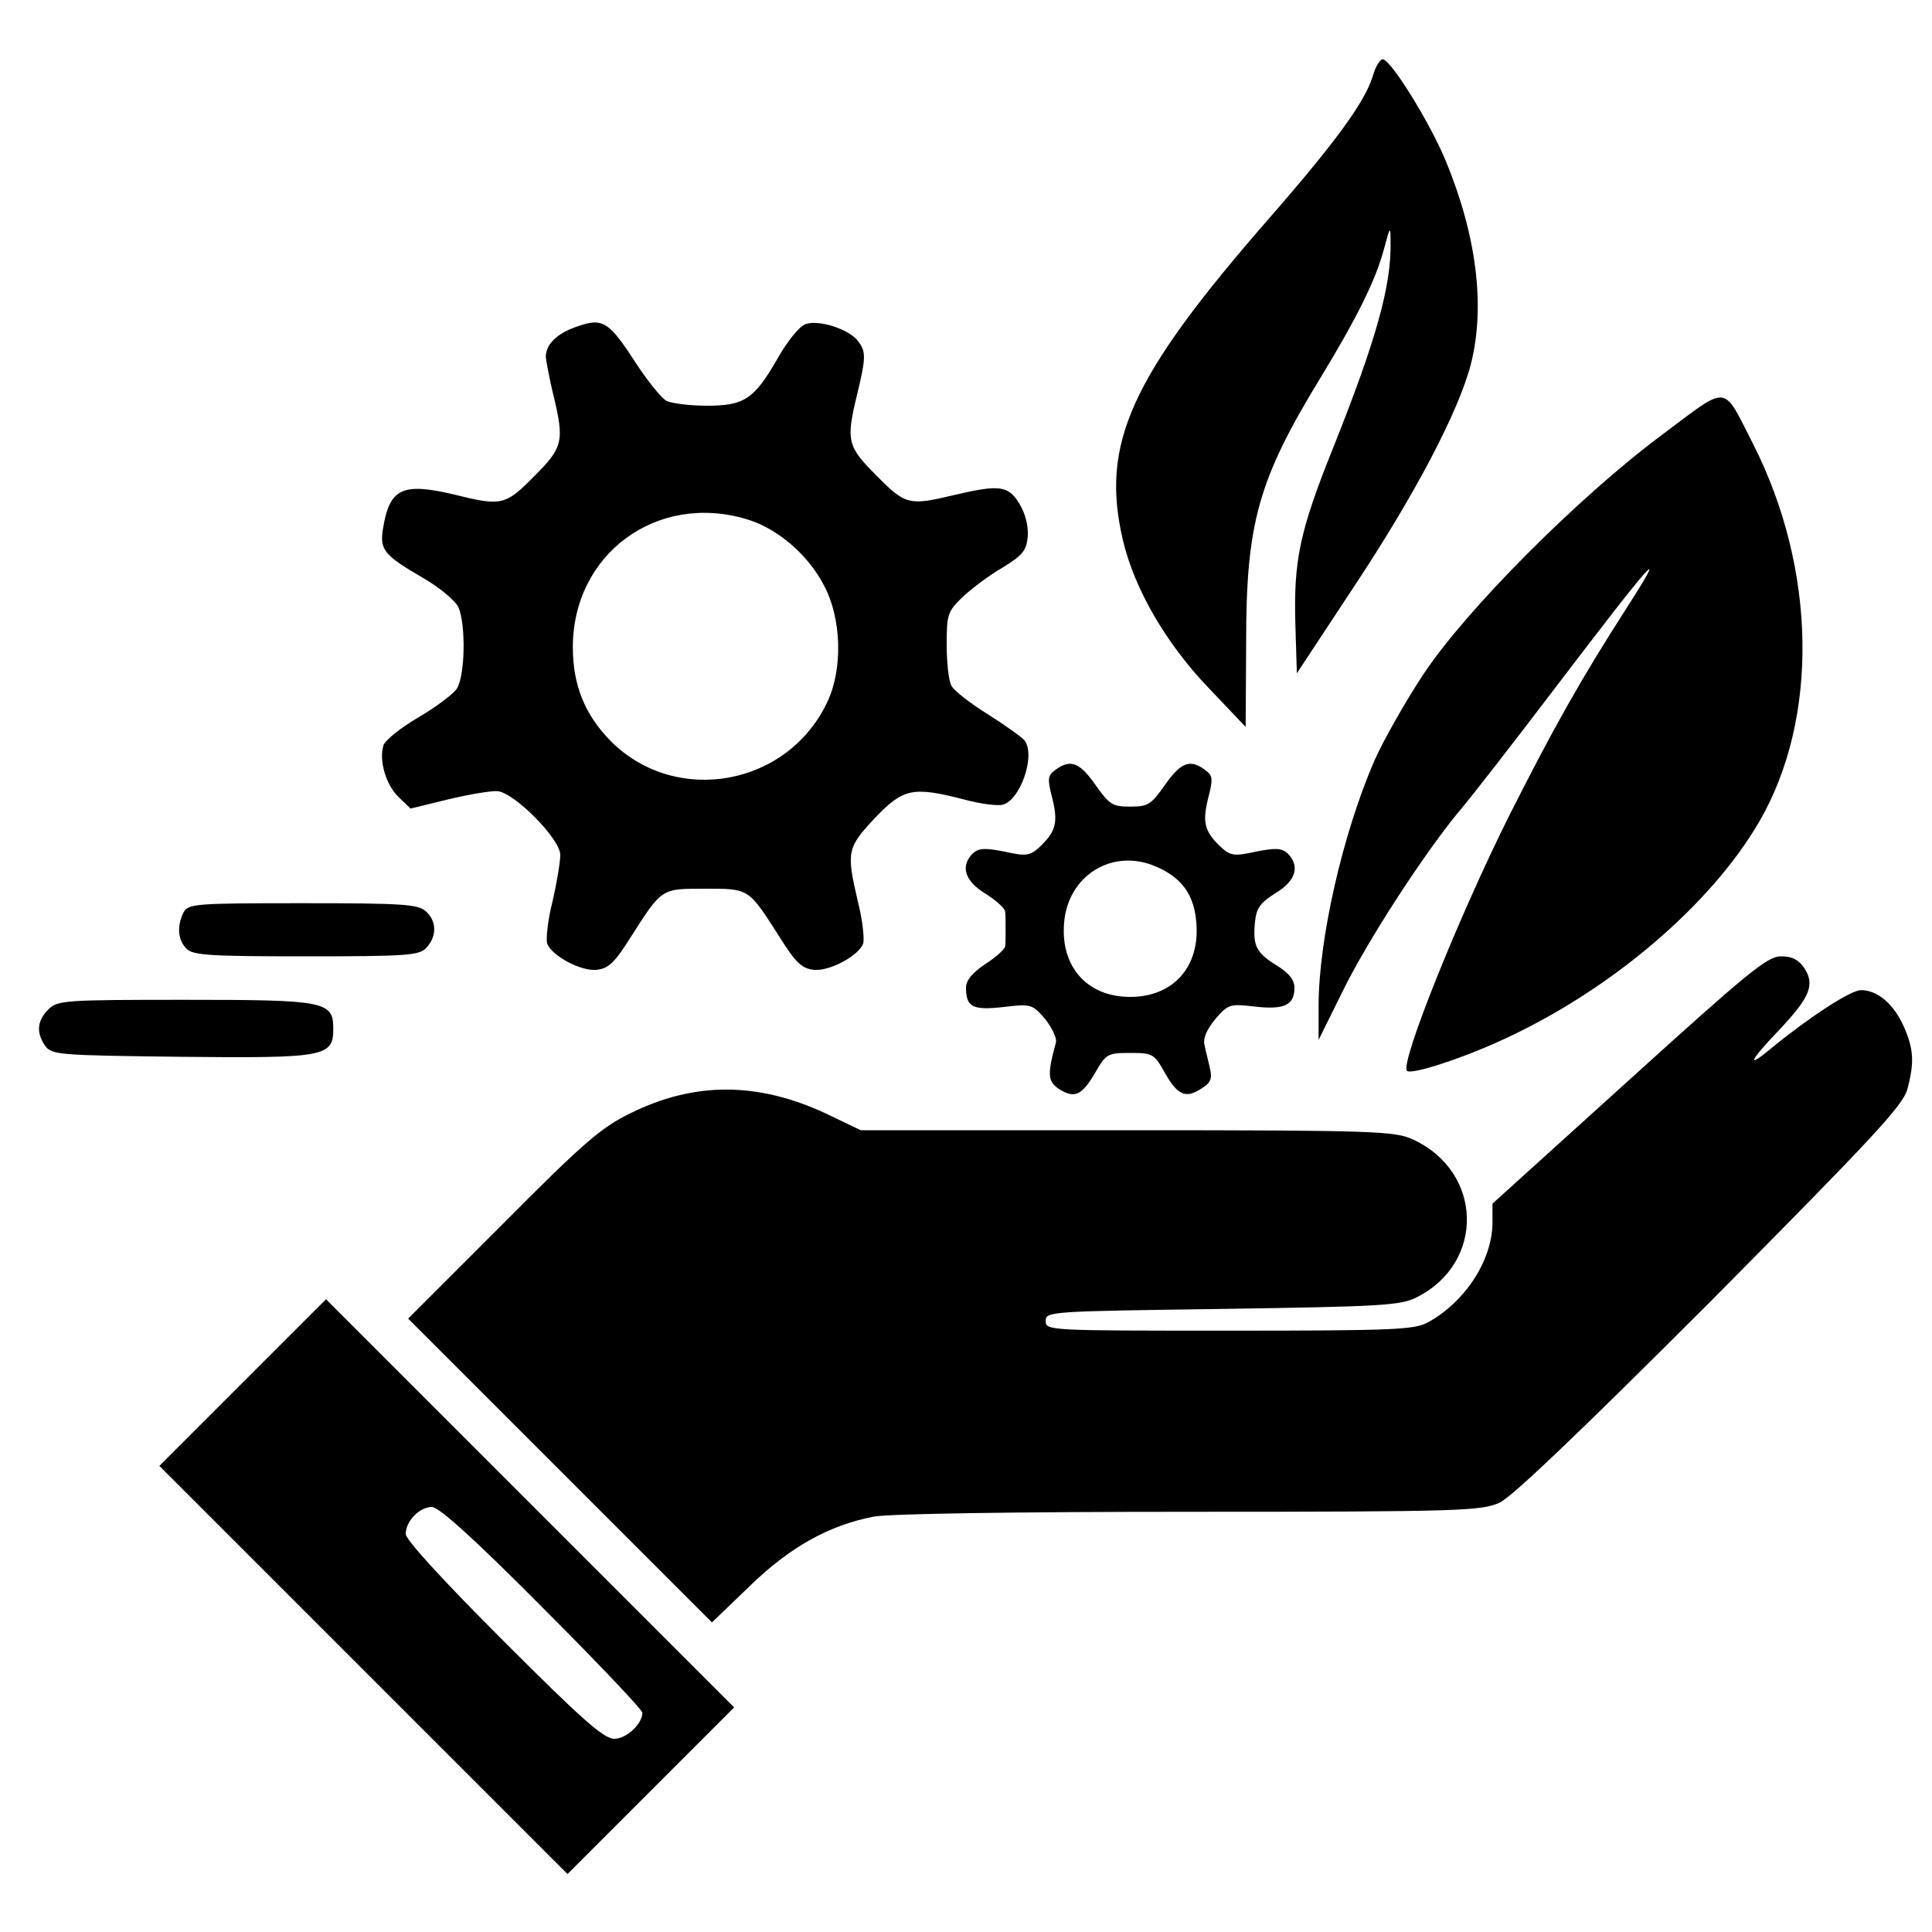<?xml version="1.0" standalone="no"?>
<!DOCTYPE svg PUBLIC "-//W3C//DTD SVG 20010904//EN"
 "http://www.w3.org/TR/2001/REC-SVG-20010904/DTD/svg10.dtd">
<svg version="1.0" xmlns="http://www.w3.org/2000/svg"
 width="60" height="60" viewBox="0 0 400 384"
 preserveAspectRatio="xMidYMid meet">

<g transform="translate(0,384) scale(0.1,-0.1)"
fill="#000000" stroke="none">
<path d="M2842 3762 c-16 -53 -78 -138 -217 -297 -285 -327 -347 -464 -300
-664 24 -101 89 -213 177 -305 l77 -81 1 176 c0 246 25 336 154 547 76 125
114 202 131 265 13 49 14 50 14 16 2 -90 -30 -204 -120 -429 -69 -172 -81
-232 -77 -365 l3 -99 118 179 c128 193 217 364 242 460 31 121 12 269 -53 425
-33 78 -109 201 -128 207 -6 2 -16 -14 -22 -35z"/>
<path d="M1195 3244 c-42 -14 -65 -37 -65 -63 1 -9 7 -43 15 -76 24 -99 21
-111 -39 -171 -59 -60 -68 -62 -161 -39 -112 27 -138 15 -152 -69 -7 -44 1
-55 82 -102 35 -20 68 -48 74 -61 16 -36 14 -145 -4 -170 -8 -11 -44 -38 -80
-59 -36 -21 -68 -47 -71 -57 -10 -31 5 -82 31 -107 l25 -24 78 19 c42 10 88
18 102 17 35 -3 130 -99 130 -132 0 -14 -7 -57 -16 -96 -10 -39 -14 -79 -11
-88 10 -25 69 -57 102 -54 25 3 37 14 71 68 65 102 63 100 154 100 91 0 89 2
154 -100 34 -54 46 -65 71 -68 33 -3 92 29 102 54 3 9 -1 49 -11 88 -24 103
-22 111 35 172 59 62 79 66 184 39 33 -9 69 -14 81 -11 36 9 68 100 46 132 -4
6 -37 30 -75 54 -37 23 -72 50 -77 60 -6 10 -10 49 -10 85 0 63 2 69 33 99 18
17 55 45 83 61 42 26 49 35 52 65 1 22 -5 47 -18 68 -23 37 -41 39 -135 17
-92 -22 -100 -21 -160 40 -61 61 -64 72 -40 170 18 75 18 87 2 108 -18 26 -86
47 -111 35 -12 -5 -37 -36 -56 -70 -49 -85 -69 -98 -147 -98 -35 0 -73 5 -83
10 -11 6 -39 41 -64 79 -55 85 -68 94 -121 75z m351 -399 c64 -19 128 -74 161
-139 35 -67 38 -169 7 -237 -81 -176 -313 -219 -449 -84 -54 55 -79 116 -79
195 0 193 174 321 360 265z"/>
<path d="M3440 3019 c-173 -129 -405 -362 -493 -495 -37 -56 -83 -137 -102
-180 -66 -153 -115 -370 -115 -507 l0 -70 49 99 c51 105 172 291 245 378 24
28 113 143 199 256 201 264 235 302 144 160 -95 -148 -150 -246 -242 -428
-105 -210 -227 -514 -212 -529 9 -9 119 27 206 68 221 103 425 278 524 449
123 213 118 521 -13 780 -65 127 -48 125 -190 19z"/>
<path d="M2185 2326 c-16 -12 -17 -18 -6 -60 12 -50 7 -68 -28 -101 -19 -17
-28 -18 -72 -8 -41 8 -53 7 -65 -4 -26 -26 -17 -57 26 -83 22 -14 40 -30 41
-37 1 -7 1 -24 1 -38 0 -14 0 -29 -1 -35 -1 -5 -19 -22 -41 -36 -26 -17 -40
-34 -40 -48 0 -41 13 -48 77 -41 58 7 60 6 87 -25 14 -18 25 -40 22 -49 -18
-66 -17 -80 7 -96 32 -20 47 -13 75 35 22 38 25 40 72 40 46 0 50 -2 71 -40
27 -48 44 -55 76 -34 20 12 23 21 18 42 -3 15 -9 36 -11 48 -4 13 4 32 22 54
27 31 30 32 82 26 61 -7 82 3 82 39 0 16 -11 30 -35 45 -44 27 -51 41 -47 88
3 32 10 42 43 63 42 25 51 56 25 82 -12 11 -24 12 -65 4 -44 -10 -53 -9 -72 8
-35 33 -40 51 -28 101 11 42 10 48 -6 60 -31 23 -50 16 -83 -31 -29 -41 -35
-45 -72 -45 -37 0 -43 4 -72 45 -33 47 -52 54 -83 31z m208 -200 c54 -23 80
-59 84 -118 7 -91 -49 -152 -137 -152 -88 0 -144 61 -137 152 7 99 100 157
190 118z"/>
<path d="M380 2031 c-14 -28 -12 -57 6 -75 13 -14 50 -16 248 -16 213 0 234 2
249 18 22 24 21 55 -1 75 -16 15 -49 17 -255 17 -223 0 -237 -1 -247 -19z"/>
<path d="M3373 1684 l-283 -256 0 -41 c-1 -77 -57 -163 -134 -205 -28 -15 -70
-17 -411 -17 -373 0 -380 0 -380 20 0 20 8 20 365 25 330 5 369 7 403 24 142
71 138 260 -8 327 -37 17 -76 19 -591 19 l-552 0 -73 35 c-140 65 -271 66
-404 0 -60 -29 -97 -61 -265 -230 l-195 -195 315 -315 314 -314 77 74 c84 82
165 127 258 145 33 6 289 10 655 10 565 0 603 2 641 19 27 13 172 152 437 417
334 337 398 405 407 439 15 56 13 84 -8 131 -21 46 -54 74 -88 74 -21 0 -103
-53 -183 -118 -56 -47 -50 -31 14 36 63 67 74 93 52 127 -12 18 -25 25 -49 25
-28 0 -69 -34 -314 -256z"/>
<path d="M100 1830 c-24 -24 -25 -49 -6 -76 14 -18 30 -19 281 -22 298 -3 315
0 315 58 0 57 -16 60 -307 60 -250 0 -264 -1 -283 -20z"/>
<path d="M502 1057 l-172 -172 423 -423 422 -422 173 173 172 172 -423 423
-422 422 -173 -173z m621 -465 c114 -114 207 -212 207 -218 0 -23 -33 -54 -58
-54 -22 0 -67 40 -229 202 -124 124 -203 210 -203 222 0 27 29 56 54 56 15 0
89 -67 229 -208z"/>
</g>
</svg>
